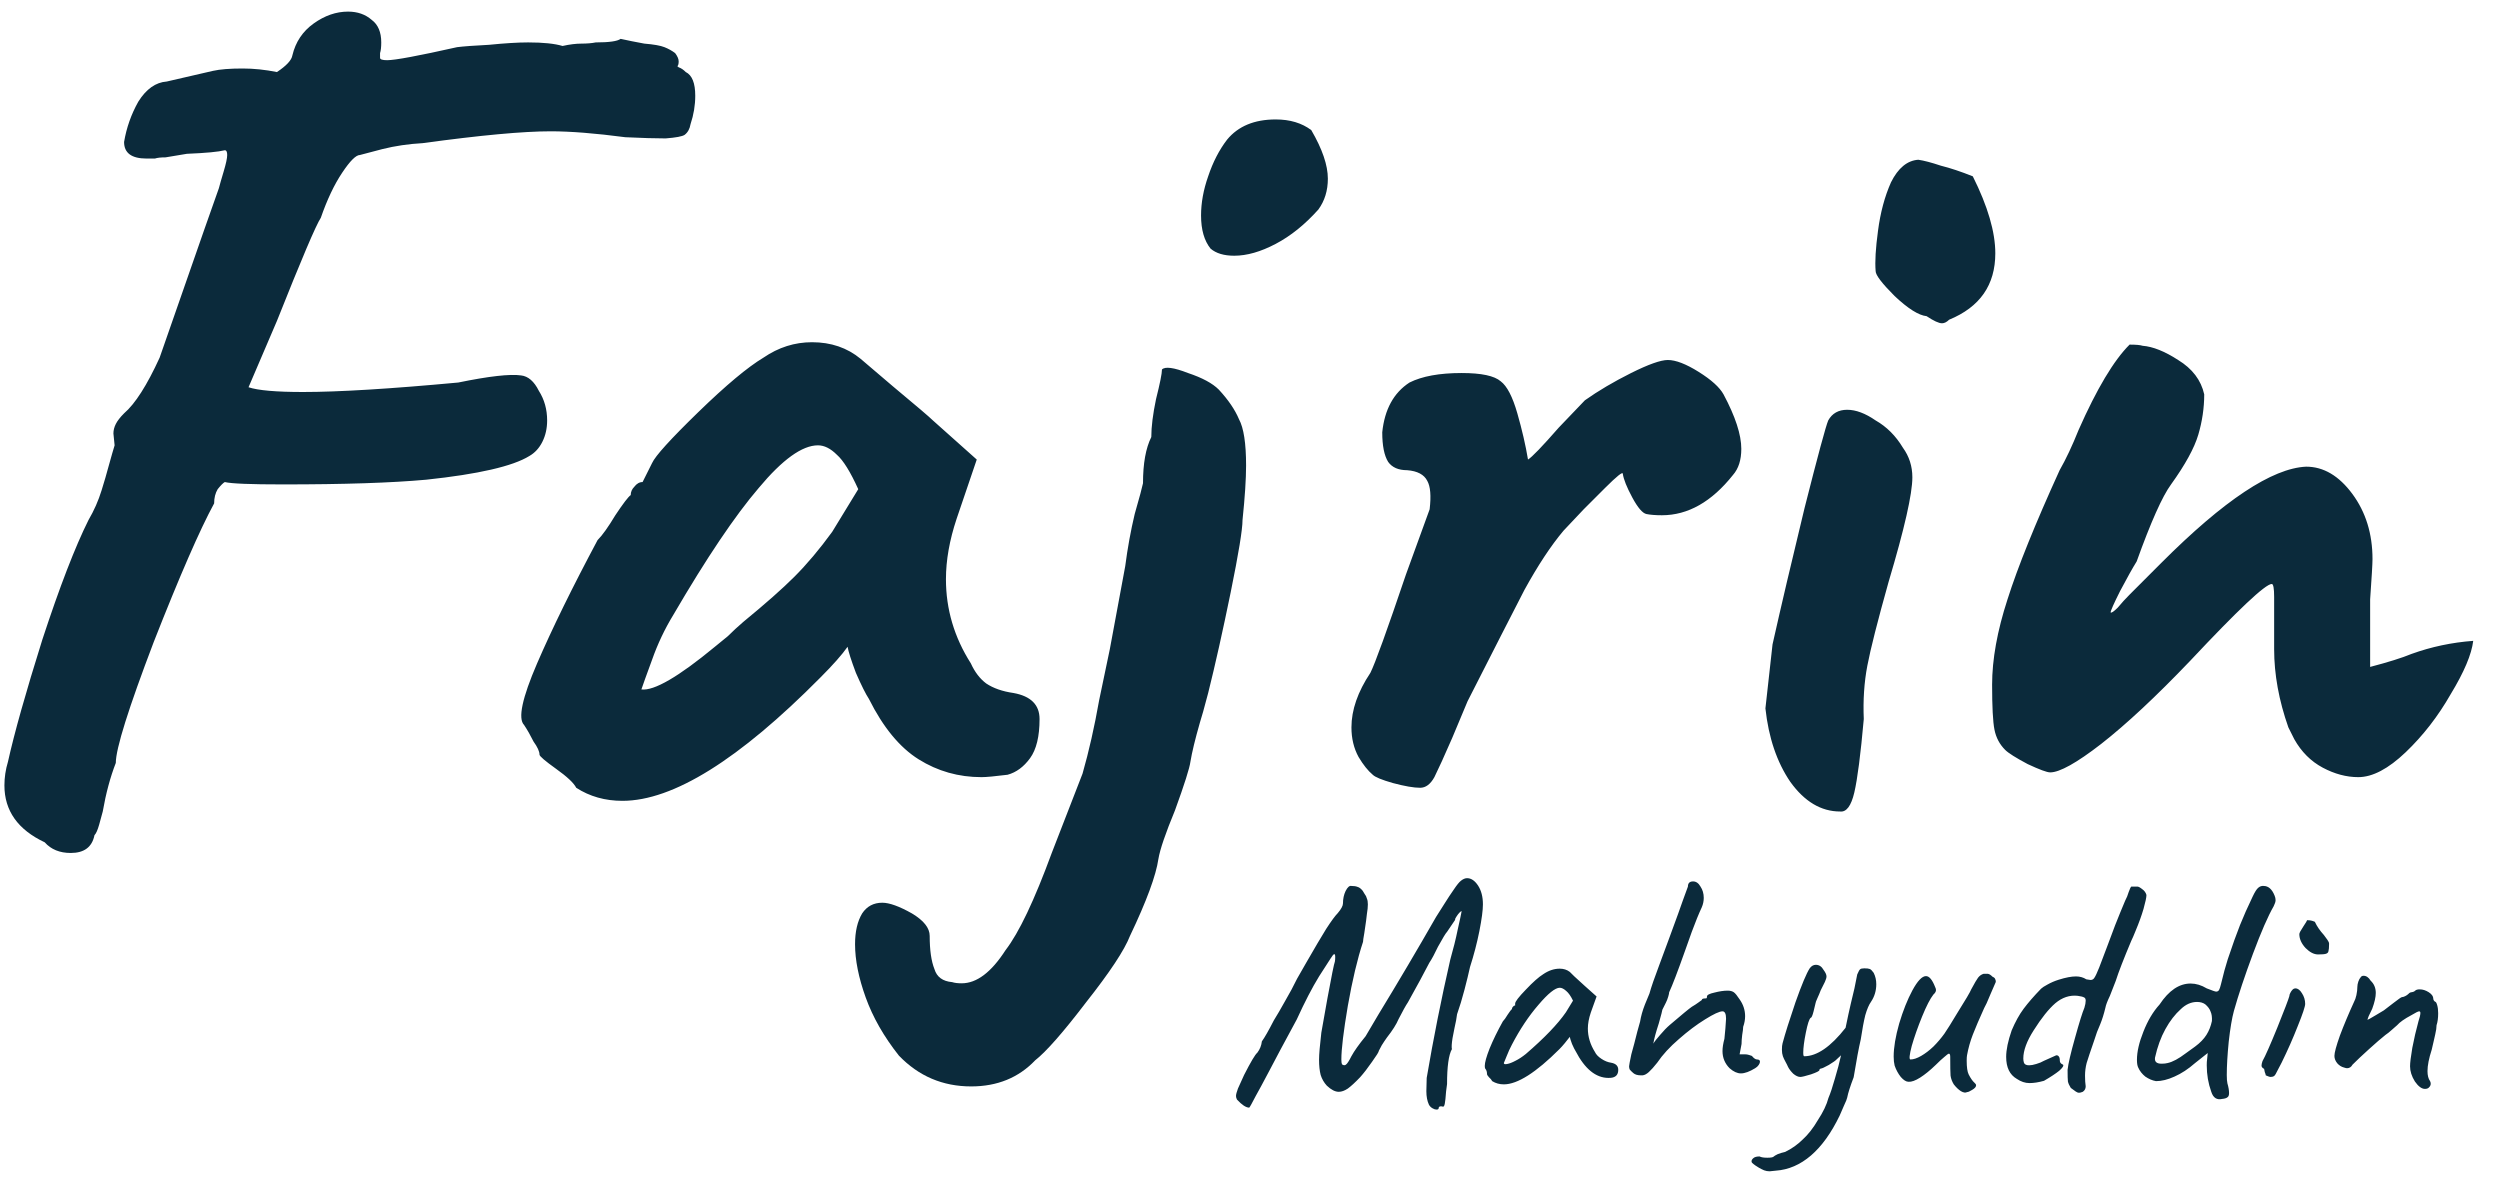 <svg width="90" height="43" viewBox="0 0 90 43" fill="none" xmlns="http://www.w3.org/2000/svg">
<path d="M1.609 30.323C0.642 29.868 0.159 29.185 0.159 28.275C0.159 27.991 0.201 27.706 0.287 27.422C0.514 26.398 0.926 24.933 1.524 23.028C2.149 21.122 2.704 19.686 3.187 18.719C3.387 18.378 3.543 18.023 3.657 17.653C3.771 17.283 3.842 17.041 3.87 16.927C4.012 16.416 4.098 16.117 4.126 16.032L4.083 15.605C4.083 15.491 4.112 15.378 4.169 15.264C4.226 15.15 4.325 15.022 4.467 14.88C4.865 14.539 5.292 13.87 5.747 12.875L7.368 8.225L7.88 6.774C7.909 6.661 7.965 6.462 8.051 6.177C8.136 5.893 8.179 5.694 8.179 5.58C8.179 5.466 8.15 5.409 8.093 5.409C7.866 5.466 7.411 5.509 6.728 5.537C6.387 5.594 6.131 5.637 5.96 5.665C5.79 5.665 5.662 5.679 5.576 5.708H5.278C4.737 5.708 4.467 5.509 4.467 5.111C4.553 4.599 4.723 4.115 4.979 3.66C5.264 3.205 5.605 2.963 6.003 2.935L7.667 2.551C7.923 2.494 8.278 2.466 8.733 2.466C9.131 2.466 9.544 2.508 9.97 2.594C10.312 2.366 10.497 2.167 10.525 1.996C10.639 1.513 10.895 1.129 11.293 0.845C11.691 0.56 12.103 0.418 12.53 0.418C12.871 0.418 13.156 0.518 13.383 0.717C13.611 0.887 13.725 1.157 13.725 1.527C13.725 1.698 13.71 1.826 13.682 1.911C13.682 1.94 13.682 1.996 13.682 2.082C13.682 2.139 13.767 2.167 13.938 2.167C14.222 2.167 15.061 2.011 16.455 1.698C16.682 1.669 17.066 1.641 17.607 1.613C18.175 1.556 18.645 1.527 19.014 1.527C19.555 1.527 19.967 1.57 20.252 1.655C20.508 1.598 20.735 1.57 20.934 1.57C21.133 1.57 21.304 1.556 21.446 1.527C21.93 1.527 22.228 1.485 22.342 1.399C22.598 1.456 22.882 1.513 23.195 1.57C23.536 1.598 23.778 1.641 23.92 1.698C24.063 1.755 24.191 1.826 24.304 1.911C24.39 2.025 24.432 2.124 24.432 2.21C24.432 2.295 24.418 2.352 24.39 2.38L24.304 2.338C24.333 2.338 24.375 2.366 24.432 2.423C24.518 2.452 24.603 2.508 24.688 2.594C24.916 2.707 25.029 2.992 25.029 3.447C25.029 3.788 24.973 4.129 24.859 4.471C24.831 4.641 24.759 4.769 24.646 4.855C24.56 4.912 24.333 4.954 23.963 4.983C23.593 4.983 23.11 4.968 22.512 4.94C21.432 4.798 20.536 4.727 19.825 4.727C18.83 4.727 17.294 4.869 15.218 5.153C14.706 5.182 14.222 5.253 13.767 5.367C13.341 5.48 13.07 5.551 12.957 5.58C12.815 5.58 12.601 5.793 12.317 6.22C12.032 6.646 11.776 7.187 11.549 7.841C11.378 8.097 10.852 9.334 9.97 11.552C9.288 13.145 8.947 13.941 8.947 13.941C9.288 14.055 9.942 14.112 10.909 14.112C12.189 14.112 14.052 13.998 16.497 13.771C17.607 13.543 18.36 13.458 18.758 13.515C19.014 13.543 19.228 13.728 19.398 14.069C19.597 14.382 19.697 14.738 19.697 15.136C19.697 15.42 19.64 15.676 19.526 15.904C19.413 16.131 19.256 16.302 19.057 16.416C18.46 16.785 17.223 17.07 15.346 17.269C14.094 17.383 12.374 17.439 10.184 17.439C9.018 17.439 8.321 17.411 8.093 17.354C8.037 17.383 7.951 17.468 7.837 17.61C7.752 17.752 7.709 17.923 7.709 18.122C7.198 19.061 6.472 20.724 5.534 23.113C4.624 25.502 4.169 26.953 4.169 27.465C3.97 27.977 3.813 28.56 3.699 29.214C3.671 29.328 3.628 29.484 3.571 29.683C3.515 29.882 3.458 30.01 3.401 30.067C3.315 30.494 3.031 30.707 2.548 30.707C2.149 30.707 1.837 30.579 1.609 30.323ZM20.744 28.36C20.659 28.19 20.417 27.962 20.019 27.678C19.621 27.393 19.422 27.223 19.422 27.166C19.422 27.052 19.351 26.896 19.208 26.697C19.095 26.469 18.981 26.27 18.867 26.099C18.64 25.872 18.796 25.133 19.336 23.881C19.877 22.63 20.602 21.151 21.512 19.445C21.683 19.274 21.896 18.975 22.152 18.549C22.436 18.122 22.621 17.88 22.706 17.823C22.706 17.71 22.749 17.61 22.834 17.525C22.92 17.411 23.019 17.354 23.133 17.354L23.474 16.672C23.588 16.416 24.143 15.804 25.138 14.837C26.134 13.87 26.916 13.216 27.485 12.875C28.025 12.505 28.608 12.32 29.233 12.32C29.916 12.32 30.499 12.519 30.983 12.918L32.134 13.899C32.988 14.61 33.471 15.022 33.585 15.136L35.163 16.544L34.438 18.677C34.182 19.445 34.054 20.17 34.054 20.852C34.054 21.933 34.353 22.943 34.95 23.881C35.092 24.194 35.277 24.436 35.505 24.606C35.761 24.777 36.088 24.891 36.486 24.948C37.111 25.061 37.424 25.374 37.424 25.886C37.424 26.512 37.31 26.981 37.083 27.294C36.855 27.607 36.585 27.806 36.273 27.891C35.817 27.948 35.505 27.977 35.334 27.977C34.509 27.977 33.755 27.763 33.073 27.337C32.39 26.91 31.793 26.185 31.281 25.161C31.168 24.99 31.011 24.677 30.812 24.222C30.641 23.767 30.542 23.455 30.513 23.284C30.314 23.568 29.987 23.938 29.532 24.393C26.603 27.351 24.228 28.83 22.408 28.83C21.782 28.83 21.228 28.673 20.744 28.36ZM23.09 24.82C23.546 24.877 24.427 24.365 25.735 23.284C25.878 23.17 26.034 23.042 26.205 22.9C26.375 22.729 26.56 22.559 26.759 22.388C27.556 21.734 28.167 21.194 28.594 20.767C29.049 20.312 29.504 19.772 29.959 19.146L30.897 17.61C30.613 16.984 30.357 16.572 30.129 16.373C29.902 16.145 29.674 16.032 29.447 16.032C28.878 16.032 28.167 16.544 27.314 17.567C26.461 18.563 25.437 20.084 24.242 22.132C23.93 22.644 23.674 23.184 23.474 23.753C23.275 24.294 23.147 24.649 23.09 24.82ZM43.58 8.95C43.352 8.666 43.238 8.268 43.238 7.756C43.238 7.301 43.324 6.831 43.494 6.348C43.665 5.836 43.892 5.395 44.177 5.025C44.575 4.542 45.158 4.3 45.926 4.3C46.438 4.3 46.865 4.428 47.206 4.684C47.604 5.367 47.803 5.95 47.803 6.433C47.803 6.86 47.689 7.229 47.462 7.542C46.978 8.083 46.466 8.495 45.926 8.779C45.386 9.064 44.888 9.206 44.433 9.206C44.063 9.206 43.779 9.121 43.58 8.95ZM37.266 38.172C36.669 38.798 35.901 39.111 34.962 39.111C33.938 39.111 33.071 38.741 32.36 38.002C31.82 37.319 31.422 36.622 31.166 35.911C30.91 35.2 30.782 34.56 30.782 33.992C30.782 33.537 30.867 33.167 31.038 32.883C31.208 32.627 31.45 32.498 31.763 32.498C32.019 32.498 32.374 32.627 32.829 32.883C33.256 33.138 33.469 33.409 33.469 33.693C33.469 34.205 33.526 34.603 33.64 34.888C33.725 35.172 33.938 35.328 34.28 35.357C34.365 35.385 34.479 35.399 34.621 35.399C35.161 35.399 35.688 35.001 36.2 34.205C36.683 33.579 37.237 32.413 37.863 30.707C38.517 29.029 38.887 28.076 38.972 27.849C39.2 27.052 39.399 26.171 39.57 25.204C39.769 24.237 39.897 23.625 39.954 23.369L40.508 20.383C40.593 19.729 40.707 19.103 40.849 18.506C41.02 17.909 41.12 17.539 41.148 17.397C41.148 16.686 41.248 16.131 41.447 15.733C41.447 15.363 41.504 14.908 41.617 14.368C41.76 13.799 41.831 13.444 41.831 13.301C41.944 13.188 42.257 13.23 42.769 13.429C43.281 13.6 43.651 13.799 43.878 14.027C44.22 14.396 44.461 14.752 44.604 15.093C44.774 15.406 44.859 15.961 44.859 16.757C44.859 17.24 44.817 17.895 44.731 18.719C44.731 19.061 44.589 19.928 44.305 21.322C44.02 22.715 43.75 23.924 43.494 24.948C43.352 25.488 43.253 25.843 43.196 26.014C43.025 26.611 42.911 27.081 42.855 27.422C42.826 27.649 42.641 28.233 42.3 29.171C41.959 29.996 41.76 30.579 41.703 30.92C41.617 31.517 41.276 32.442 40.679 33.693C40.48 34.205 39.954 35.001 39.1 36.082C38.276 37.163 37.664 37.859 37.266 38.172ZM51.126 28.36C50.898 28.36 50.571 28.304 50.145 28.19C49.747 28.076 49.505 27.977 49.419 27.891C49.249 27.749 49.078 27.536 48.908 27.251C48.737 26.939 48.652 26.583 48.652 26.185C48.652 25.559 48.879 24.905 49.334 24.222C49.505 23.881 49.931 22.701 50.614 20.682L51.467 18.335C51.524 17.852 51.496 17.511 51.382 17.311C51.268 17.084 51.026 16.956 50.657 16.927C50.344 16.927 50.116 16.828 49.974 16.629C49.832 16.401 49.761 16.046 49.761 15.562C49.846 14.738 50.173 14.14 50.742 13.771C51.197 13.543 51.823 13.429 52.619 13.429C53.33 13.429 53.799 13.529 54.027 13.728C54.254 13.899 54.453 14.283 54.624 14.88C54.795 15.477 54.923 16.032 55.008 16.544C55.15 16.458 55.52 16.074 56.117 15.392L57.056 14.411C57.539 14.069 58.094 13.742 58.719 13.429C59.345 13.117 59.786 12.96 60.042 12.96C60.326 12.96 60.696 13.102 61.151 13.387C61.606 13.671 61.905 13.941 62.047 14.197C62.473 14.994 62.687 15.648 62.687 16.16C62.687 16.558 62.587 16.871 62.388 17.098C61.62 18.065 60.767 18.549 59.828 18.549C59.601 18.549 59.416 18.534 59.274 18.506C59.132 18.477 58.961 18.279 58.762 17.909C58.563 17.539 58.449 17.255 58.421 17.055C58.421 16.97 58.208 17.141 57.781 17.567C57.383 17.966 57.127 18.221 57.013 18.335L56.288 19.103C55.833 19.644 55.364 20.355 54.88 21.236C54.425 22.118 53.742 23.455 52.832 25.246L52.278 26.569C51.993 27.223 51.78 27.692 51.638 27.977C51.496 28.233 51.325 28.36 51.126 28.36ZM70.168 11.51C70.082 11.595 69.997 11.638 69.912 11.638C69.798 11.638 69.613 11.552 69.357 11.382C69.073 11.353 68.689 11.112 68.205 10.656C67.75 10.201 67.523 9.903 67.523 9.761C67.494 9.419 67.523 8.936 67.608 8.31C67.693 7.656 67.849 7.073 68.077 6.561C68.333 6.049 68.66 5.779 69.058 5.751C69.257 5.779 69.528 5.85 69.869 5.964C70.21 6.049 70.594 6.177 71.021 6.348C71.561 7.428 71.831 8.353 71.831 9.121C71.831 10.258 71.277 11.055 70.168 11.51ZM66.243 29.214C65.56 29.214 64.963 28.858 64.451 28.147C63.967 27.436 63.669 26.555 63.555 25.502C63.669 24.45 63.754 23.682 63.811 23.199C64.124 21.805 64.508 20.17 64.963 18.293C65.446 16.387 65.731 15.335 65.816 15.136C65.958 14.88 66.186 14.752 66.499 14.752C66.811 14.752 67.153 14.88 67.523 15.136C67.921 15.363 68.248 15.69 68.504 16.117C68.731 16.43 68.845 16.785 68.845 17.183C68.845 17.781 68.561 19.032 67.992 20.938C67.593 22.36 67.337 23.369 67.224 23.966C67.11 24.564 67.067 25.204 67.096 25.886C66.982 27.166 66.868 28.048 66.755 28.531C66.641 29.015 66.47 29.242 66.243 29.214ZM84.898 27.977C84.471 27.977 84.045 27.863 83.618 27.635C83.192 27.408 82.85 27.067 82.594 26.611L82.381 26.185C82.04 25.218 81.869 24.279 81.869 23.369V21.492C81.869 21.179 81.84 21.023 81.784 21.023C81.556 21.023 80.575 21.947 78.84 23.796C77.617 25.076 76.55 26.071 75.641 26.782C74.759 27.465 74.147 27.806 73.806 27.806C73.692 27.806 73.422 27.706 72.996 27.507C72.569 27.28 72.298 27.109 72.185 26.995C71.986 26.796 71.858 26.555 71.801 26.27C71.744 25.986 71.716 25.445 71.716 24.649C71.716 23.739 71.9 22.715 72.27 21.578C72.64 20.412 73.266 18.861 74.147 16.927C74.375 16.529 74.602 16.046 74.83 15.477C75.484 13.998 76.095 12.974 76.665 12.406C76.892 12.406 77.048 12.42 77.134 12.448C77.503 12.477 77.93 12.647 78.413 12.96C78.925 13.273 79.238 13.685 79.352 14.197C79.352 14.681 79.281 15.164 79.139 15.648C78.996 16.131 78.669 16.728 78.158 17.439C77.844 17.866 77.432 18.79 76.92 20.212C76.778 20.44 76.579 20.795 76.323 21.279C76.095 21.734 75.982 21.99 75.982 22.047C76.01 22.075 76.095 22.018 76.238 21.876C76.38 21.706 76.522 21.549 76.665 21.407L77.816 20.255C80.062 18.008 81.798 16.856 83.021 16.8C83.646 16.8 84.201 17.127 84.685 17.781C85.168 18.435 85.41 19.217 85.41 20.127C85.41 20.298 85.381 20.781 85.325 21.578V24.009C85.978 23.838 86.476 23.682 86.818 23.54C87.528 23.284 88.268 23.128 89.036 23.071C88.978 23.554 88.709 24.194 88.225 24.99C87.77 25.787 87.23 26.483 86.604 27.081C85.978 27.678 85.41 27.977 84.898 27.977Z" fill="#0B2A3B"/>
<path d="M51.791 39.898C51.791 39.929 51.764 39.945 51.71 39.945C51.671 39.945 51.624 39.929 51.57 39.898C51.516 39.867 51.473 39.825 51.442 39.77C51.38 39.638 51.349 39.475 51.349 39.282L51.361 38.805C51.601 37.393 51.884 35.974 52.21 34.546C52.319 34.166 52.408 33.806 52.478 33.464C52.555 33.123 52.602 32.906 52.617 32.813C52.617 32.789 52.594 32.801 52.547 32.848C52.509 32.886 52.47 32.937 52.431 32.999C52.392 33.053 52.377 33.092 52.385 33.115L52.094 33.546C52.047 33.592 51.939 33.771 51.768 34.081C51.652 34.329 51.547 34.523 51.454 34.663L51.128 35.279C50.888 35.721 50.74 35.989 50.686 36.082C50.608 36.198 50.496 36.4 50.349 36.687C50.271 36.873 50.131 37.094 49.93 37.35C49.868 37.436 49.806 37.529 49.743 37.63C49.689 37.73 49.654 37.796 49.639 37.827C49.639 37.866 49.557 37.998 49.395 38.223C49.239 38.448 49.096 38.634 48.964 38.781C48.786 38.968 48.638 39.103 48.522 39.188C48.406 39.266 48.297 39.305 48.196 39.305C48.064 39.305 47.921 39.231 47.766 39.084C47.665 38.975 47.591 38.847 47.544 38.7C47.506 38.553 47.486 38.37 47.486 38.153C47.486 37.959 47.514 37.633 47.568 37.176C47.576 37.137 47.649 36.722 47.789 35.931C47.936 35.132 48.025 34.694 48.056 34.616C48.064 34.57 48.068 34.515 48.068 34.453C48.068 34.383 48.056 34.349 48.033 34.349C48.01 34.349 47.967 34.399 47.905 34.5C47.882 34.531 47.742 34.748 47.486 35.151C47.238 35.555 46.971 36.07 46.684 36.699C46.234 37.529 45.9 38.153 45.683 38.572C45.466 38.983 45.307 39.278 45.206 39.456C45.074 39.712 44.997 39.852 44.973 39.875C44.857 39.875 44.71 39.778 44.531 39.584C44.508 39.538 44.496 39.495 44.496 39.456C44.496 39.402 44.52 39.313 44.566 39.188C44.62 39.064 44.694 38.901 44.787 38.7C45.028 38.227 45.187 37.959 45.264 37.897C45.357 37.773 45.411 37.637 45.427 37.49C45.528 37.35 45.671 37.098 45.858 36.734C45.974 36.547 46.11 36.315 46.265 36.035C46.428 35.756 46.571 35.489 46.695 35.233L47.021 34.663C47.324 34.135 47.564 33.728 47.742 33.441C47.928 33.154 48.068 32.964 48.161 32.871C48.285 32.724 48.347 32.607 48.347 32.522C48.347 32.359 48.378 32.212 48.44 32.08C48.51 31.94 48.58 31.878 48.65 31.894C48.743 31.894 48.817 31.905 48.871 31.928C48.933 31.944 48.995 31.991 49.057 32.068C49.073 32.091 49.096 32.13 49.127 32.184C49.166 32.231 49.193 32.285 49.208 32.347C49.232 32.402 49.243 32.471 49.243 32.557C49.243 32.65 49.232 32.766 49.208 32.906C49.2 33.007 49.169 33.236 49.115 33.592C49.084 33.763 49.069 33.868 49.069 33.906C48.867 34.519 48.685 35.287 48.522 36.21C48.367 37.125 48.289 37.769 48.289 38.141C48.289 38.227 48.297 38.285 48.312 38.316C48.367 38.355 48.413 38.359 48.452 38.328C48.499 38.297 48.565 38.196 48.65 38.025C48.751 37.839 48.921 37.598 49.162 37.304C49.177 37.28 49.328 37.025 49.615 36.536C50.329 35.365 51.023 34.19 51.698 33.011L52.001 32.533C52.117 32.347 52.229 32.177 52.338 32.022C52.447 31.859 52.532 31.754 52.594 31.707C52.672 31.645 52.745 31.614 52.815 31.614C52.962 31.614 53.094 31.704 53.211 31.882C53.327 32.06 53.385 32.285 53.385 32.557C53.385 32.766 53.343 33.088 53.257 33.523C53.172 33.949 53.059 34.38 52.92 34.814C52.873 35.031 52.807 35.303 52.722 35.628C52.637 35.954 52.547 36.249 52.454 36.513C52.439 36.644 52.408 36.811 52.361 37.013C52.353 37.052 52.33 37.172 52.291 37.373C52.26 37.567 52.253 37.699 52.268 37.769C52.152 37.978 52.094 38.397 52.094 39.026L52.059 39.293C52.043 39.51 52.028 39.658 52.012 39.735C51.997 39.813 51.974 39.848 51.942 39.84C51.927 39.832 51.904 39.828 51.873 39.828C51.818 39.828 51.791 39.852 51.791 39.898ZM53.719 38.921C53.696 38.874 53.657 38.828 53.603 38.781C53.556 38.727 53.533 38.692 53.533 38.677C53.533 38.591 53.514 38.525 53.475 38.479C53.459 38.463 53.452 38.428 53.452 38.374C53.452 38.25 53.51 38.041 53.626 37.746C53.75 37.443 53.909 37.117 54.103 36.769C54.15 36.722 54.208 36.641 54.278 36.524C54.355 36.408 54.406 36.342 54.429 36.326C54.429 36.295 54.441 36.268 54.464 36.245C54.487 36.214 54.514 36.198 54.545 36.198V36.129C54.545 36.059 54.673 35.892 54.929 35.628C55.185 35.357 55.395 35.171 55.558 35.07C55.752 34.938 55.949 34.872 56.151 34.872C56.291 34.872 56.411 34.911 56.512 34.988C56.55 35.035 56.729 35.202 57.047 35.489L57.477 35.873L57.268 36.454C57.198 36.664 57.163 36.854 57.163 37.025C57.163 37.319 57.248 37.602 57.419 37.874C57.458 37.959 57.535 38.041 57.652 38.118C57.768 38.196 57.885 38.242 58.001 38.258C58.172 38.289 58.257 38.374 58.257 38.514C58.257 38.669 58.187 38.762 58.047 38.793C58.016 38.801 57.97 38.805 57.908 38.805C57.45 38.805 57.055 38.483 56.721 37.839C56.69 37.792 56.647 37.707 56.593 37.583C56.547 37.459 56.519 37.373 56.512 37.327C56.465 37.389 56.407 37.463 56.337 37.548C56.267 37.633 56.201 37.707 56.139 37.769C55.294 38.614 54.627 39.037 54.138 39.037C53.983 39.037 53.843 38.998 53.719 38.921ZM54.138 38.269C54.138 38.308 54.177 38.32 54.255 38.304C54.34 38.289 54.441 38.25 54.557 38.188C54.681 38.126 54.805 38.044 54.929 37.944C55.596 37.37 56.077 36.869 56.372 36.443L56.628 36.024C56.55 35.861 56.469 35.745 56.384 35.675C56.298 35.597 56.221 35.559 56.151 35.559C55.988 35.559 55.732 35.764 55.383 36.175C55.034 36.578 54.716 37.056 54.429 37.606C54.359 37.738 54.297 37.874 54.243 38.013C54.189 38.145 54.154 38.231 54.138 38.269ZM59.066 38.712C58.95 38.712 58.86 38.684 58.798 38.63C58.736 38.576 58.694 38.533 58.67 38.502C58.655 38.471 58.647 38.432 58.647 38.386C58.647 38.355 58.674 38.211 58.728 37.955L58.833 37.571C58.911 37.253 58.981 36.99 59.043 36.78C59.074 36.586 59.132 36.381 59.217 36.163C59.31 35.946 59.364 35.815 59.38 35.768C59.442 35.543 59.562 35.194 59.741 34.721L60.09 33.778C60.361 33.042 60.524 32.592 60.578 32.429L60.765 31.917C60.765 31.793 60.827 31.731 60.951 31.731C61.059 31.731 61.148 31.793 61.218 31.917C61.296 32.033 61.335 32.169 61.335 32.324C61.335 32.44 61.311 32.553 61.265 32.661C61.156 32.894 61.036 33.189 60.904 33.546C60.78 33.895 60.699 34.124 60.66 34.232C60.396 34.977 60.206 35.473 60.09 35.721C60.09 35.752 60.078 35.807 60.055 35.884C60.032 35.962 60.004 36.032 59.973 36.094L59.845 36.35C59.845 36.373 59.803 36.536 59.718 36.838C59.609 37.172 59.543 37.416 59.52 37.571C59.559 37.502 59.64 37.397 59.764 37.257C59.888 37.11 60.004 36.99 60.113 36.897C60.54 36.532 60.803 36.315 60.904 36.245C60.997 36.191 61.075 36.14 61.137 36.094C61.199 36.047 61.242 36.016 61.265 36.001C61.265 35.962 61.307 35.943 61.393 35.943C61.424 35.943 61.439 35.939 61.439 35.931C61.447 35.923 61.451 35.904 61.451 35.873C61.451 35.818 61.54 35.772 61.719 35.733C61.897 35.687 62.056 35.663 62.196 35.663C62.289 35.663 62.362 35.683 62.417 35.721C62.471 35.76 62.541 35.846 62.626 35.977C62.758 36.163 62.824 36.365 62.824 36.582C62.824 36.706 62.801 36.834 62.754 36.966C62.754 37.028 62.742 37.125 62.719 37.257C62.704 37.381 62.696 37.49 62.696 37.583L62.626 37.955H62.812C62.867 37.955 62.917 37.963 62.964 37.978C63.018 37.994 63.053 38.006 63.068 38.013C63.138 38.099 63.2 38.141 63.254 38.141C63.324 38.141 63.359 38.169 63.359 38.223C63.359 38.254 63.344 38.293 63.313 38.339C63.282 38.386 63.239 38.425 63.185 38.456C62.983 38.58 62.812 38.642 62.673 38.642C62.541 38.642 62.405 38.58 62.265 38.456C62.095 38.285 62.01 38.079 62.01 37.839C62.01 37.715 62.033 37.567 62.079 37.397L62.114 37.025C62.13 36.838 62.138 36.722 62.138 36.675C62.138 36.497 62.095 36.408 62.01 36.408C61.901 36.408 61.691 36.505 61.381 36.699C61.079 36.885 60.765 37.121 60.439 37.408C60.113 37.688 59.853 37.971 59.659 38.258C59.543 38.405 59.442 38.518 59.357 38.595C59.279 38.665 59.206 38.704 59.136 38.712H59.066ZM67.453 35.023C67.515 35.147 67.546 35.283 67.546 35.431C67.546 35.663 67.484 35.873 67.36 36.059C67.282 36.167 67.213 36.33 67.15 36.547C67.096 36.765 67.042 37.056 66.987 37.42C66.918 37.715 66.832 38.169 66.732 38.781C66.608 39.107 66.53 39.351 66.499 39.514C66.491 39.561 66.452 39.658 66.382 39.805C66.32 39.953 66.27 40.069 66.231 40.154C65.929 40.782 65.584 41.263 65.196 41.597C64.808 41.93 64.385 42.113 63.928 42.144C63.803 42.159 63.73 42.167 63.707 42.167C63.637 42.167 63.571 42.155 63.509 42.132C63.455 42.109 63.392 42.078 63.323 42.039C63.292 42.023 63.249 41.996 63.195 41.958C63.14 41.919 63.102 41.888 63.078 41.864C63.063 41.849 63.055 41.83 63.055 41.806C63.055 41.767 63.078 41.729 63.125 41.69C63.171 41.651 63.245 41.632 63.346 41.632C63.4 41.663 63.493 41.678 63.625 41.678C63.757 41.678 63.835 41.663 63.858 41.632C63.873 41.616 63.92 41.589 63.997 41.55C64.075 41.519 64.164 41.492 64.265 41.469C64.505 41.353 64.719 41.201 64.905 41.015C65.099 40.837 65.277 40.608 65.44 40.329C65.634 40.034 65.762 39.766 65.824 39.526C65.894 39.363 65.972 39.13 66.057 38.828C66.15 38.518 66.224 38.238 66.278 37.99L66.127 38.13C66.088 38.176 65.991 38.246 65.836 38.339C65.681 38.425 65.588 38.467 65.556 38.467C65.549 38.467 65.537 38.471 65.522 38.479C65.506 38.487 65.498 38.502 65.498 38.525C65.498 38.556 65.397 38.607 65.196 38.677C64.994 38.739 64.866 38.77 64.812 38.77C64.734 38.77 64.649 38.731 64.556 38.653C64.471 38.568 64.409 38.487 64.37 38.409C64.347 38.355 64.316 38.293 64.277 38.223C64.238 38.153 64.207 38.087 64.184 38.025C64.16 37.955 64.149 37.878 64.149 37.792C64.149 37.691 64.156 37.614 64.172 37.56C64.265 37.211 64.42 36.718 64.637 36.082C64.862 35.446 65.033 35.039 65.149 34.86C65.211 34.775 65.285 34.733 65.37 34.733C65.487 34.733 65.58 34.794 65.65 34.919C65.719 35.012 65.754 35.089 65.754 35.151C65.754 35.198 65.735 35.264 65.696 35.349C65.657 35.434 65.607 35.535 65.545 35.652C65.514 35.737 65.475 35.83 65.428 35.931C65.382 36.032 65.359 36.094 65.359 36.117C65.351 36.148 65.328 36.245 65.289 36.408C65.25 36.563 65.215 36.641 65.184 36.641C65.13 36.687 65.072 36.865 65.01 37.176C64.948 37.486 64.917 37.726 64.917 37.897C64.917 37.982 64.928 38.025 64.951 38.025C65.409 38.025 65.906 37.684 66.441 37.001C66.51 36.66 66.573 36.373 66.627 36.14C66.728 35.745 66.805 35.392 66.86 35.081C66.906 34.973 66.941 34.911 66.964 34.895C66.987 34.872 67.038 34.86 67.115 34.86C67.209 34.86 67.275 34.868 67.313 34.884C67.352 34.899 67.399 34.946 67.453 35.023ZM70.813 39.316C70.759 39.347 70.685 39.336 70.592 39.282C70.507 39.227 70.421 39.146 70.336 39.037C70.274 38.936 70.235 38.832 70.22 38.723C70.212 38.614 70.208 38.39 70.208 38.048C70.208 37.971 70.192 37.932 70.162 37.932C70.138 37.932 70.084 37.971 69.999 38.048C69.913 38.118 69.808 38.215 69.684 38.339C69.483 38.533 69.297 38.684 69.126 38.793C68.955 38.901 68.816 38.952 68.707 38.944C68.622 38.944 68.529 38.886 68.428 38.77C68.335 38.653 68.261 38.518 68.207 38.362C68.184 38.269 68.172 38.161 68.172 38.037C68.172 37.711 68.238 37.315 68.37 36.85C68.509 36.385 68.668 35.985 68.847 35.652C69.033 35.31 69.196 35.14 69.335 35.14C69.452 35.14 69.56 35.268 69.661 35.524C69.684 35.57 69.696 35.609 69.696 35.64C69.696 35.694 69.665 35.748 69.603 35.803C69.487 35.95 69.351 36.214 69.196 36.594C69.041 36.974 68.917 37.327 68.823 37.653C68.738 37.978 68.723 38.141 68.777 38.141C68.885 38.141 69.013 38.099 69.161 38.013C69.308 37.928 69.456 37.816 69.603 37.676C69.75 37.529 69.882 37.373 69.999 37.211C70.115 37.04 70.258 36.811 70.429 36.524C70.755 36.005 70.933 35.702 70.964 35.617C71.081 35.4 71.162 35.26 71.209 35.198C71.263 35.128 71.329 35.081 71.406 35.058H71.569C71.616 35.066 71.67 35.101 71.732 35.163C71.786 35.186 71.817 35.213 71.825 35.244C71.841 35.268 71.849 35.303 71.849 35.349L71.662 35.78L71.558 36.024C71.55 36.055 71.507 36.144 71.43 36.291C71.251 36.687 71.115 37.005 71.022 37.245C70.929 37.486 70.859 37.734 70.813 37.99C70.805 38.029 70.801 38.095 70.801 38.188C70.801 38.421 70.825 38.584 70.871 38.677C70.941 38.816 71.011 38.917 71.081 38.979C71.119 39.01 71.139 39.041 71.139 39.072C71.139 39.127 71.092 39.181 70.999 39.235C70.914 39.289 70.852 39.316 70.813 39.316ZM74.98 39.305C74.925 39.328 74.879 39.34 74.84 39.34C74.809 39.34 74.77 39.324 74.724 39.293C74.677 39.262 74.619 39.219 74.549 39.165C74.495 39.08 74.46 39.002 74.445 38.933C74.437 38.863 74.433 38.723 74.433 38.514C74.456 38.297 74.545 37.913 74.701 37.362C74.856 36.803 74.968 36.443 75.038 36.28C75.069 36.179 75.085 36.094 75.085 36.024C75.085 35.962 75.065 35.923 75.026 35.907C74.987 35.884 74.91 35.865 74.794 35.849C74.507 35.818 74.239 35.908 73.991 36.117C73.75 36.326 73.49 36.652 73.211 37.094C72.963 37.482 72.839 37.819 72.839 38.106C72.839 38.161 72.847 38.211 72.862 38.258C72.885 38.32 72.948 38.351 73.048 38.351C73.118 38.351 73.204 38.335 73.304 38.304C73.413 38.273 73.506 38.234 73.584 38.188C73.63 38.165 73.778 38.099 74.026 37.99C74.072 37.99 74.103 38.006 74.119 38.037C74.142 38.06 74.154 38.11 74.154 38.188C74.154 38.25 74.192 38.297 74.27 38.328C74.301 38.366 74.254 38.44 74.13 38.549C74.006 38.649 73.824 38.77 73.584 38.909C73.39 38.964 73.215 38.991 73.06 38.991C72.905 38.991 72.754 38.94 72.606 38.84C72.35 38.692 72.222 38.428 72.222 38.048C72.222 37.792 72.288 37.474 72.42 37.094C72.552 36.784 72.695 36.524 72.851 36.315C73.013 36.098 73.223 35.857 73.479 35.593C73.518 35.555 73.595 35.504 73.712 35.442C73.836 35.372 73.971 35.314 74.119 35.268C74.367 35.19 74.573 35.151 74.735 35.151C74.875 35.151 74.999 35.186 75.108 35.256L75.259 35.279C75.321 35.279 75.368 35.252 75.399 35.198C75.437 35.144 75.496 35.019 75.573 34.825L75.864 34.058C75.926 33.895 76.019 33.647 76.143 33.313C76.275 32.98 76.395 32.685 76.504 32.429C76.558 32.328 76.601 32.223 76.632 32.115C76.671 32.006 76.702 31.94 76.725 31.917H76.946C76.985 31.917 77.043 31.948 77.121 32.01C77.198 32.064 77.249 32.134 77.272 32.219C77.272 32.305 77.237 32.471 77.167 32.72C77.097 32.96 77 33.228 76.876 33.523C76.814 33.678 76.764 33.794 76.725 33.871C76.454 34.515 76.267 34.996 76.166 35.314L75.957 35.849C75.864 36.043 75.81 36.187 75.794 36.28C75.74 36.505 75.678 36.703 75.608 36.873C75.538 37.036 75.499 37.129 75.492 37.153L75.387 37.467C75.255 37.847 75.166 38.114 75.119 38.269C75.081 38.417 75.061 38.568 75.061 38.723C75.061 38.878 75.069 39.006 75.085 39.107C75.085 39.192 75.05 39.258 74.98 39.305ZM80.001 39.561C79.807 39.607 79.675 39.522 79.606 39.305C79.497 39.002 79.443 38.684 79.443 38.351C79.443 38.258 79.447 38.192 79.454 38.153L79.478 37.909L79.024 38.269C78.776 38.487 78.528 38.649 78.279 38.758C78.039 38.867 77.818 38.921 77.616 38.921C77.484 38.898 77.356 38.843 77.232 38.758C77.116 38.665 77.031 38.556 76.976 38.432C76.945 38.37 76.93 38.277 76.93 38.153C76.93 37.866 77.007 37.529 77.162 37.141C77.317 36.745 77.511 36.419 77.744 36.163C78.078 35.659 78.45 35.407 78.861 35.407C79.055 35.407 79.249 35.465 79.443 35.582C79.637 35.659 79.749 35.698 79.78 35.698C79.827 35.698 79.862 35.679 79.885 35.64C79.908 35.601 79.931 35.531 79.955 35.431C80.04 35.074 80.121 34.775 80.199 34.535C80.37 34.023 80.517 33.612 80.641 33.301C80.765 32.991 80.916 32.65 81.095 32.278C81.172 32.115 81.238 32.01 81.293 31.963C81.355 31.909 81.421 31.886 81.49 31.894C81.661 31.894 81.793 32.01 81.886 32.243C81.909 32.297 81.921 32.351 81.921 32.406C81.921 32.46 81.898 32.533 81.851 32.627C81.65 32.976 81.401 33.546 81.106 34.337C80.812 35.128 80.583 35.815 80.42 36.396C80.35 36.652 80.288 37.021 80.234 37.502C80.187 37.982 80.164 38.382 80.164 38.7C80.164 38.84 80.172 38.94 80.187 39.002C80.226 39.134 80.246 39.251 80.246 39.351C80.246 39.429 80.226 39.479 80.187 39.503C80.149 39.534 80.087 39.553 80.001 39.561ZM78.035 38.269C78.213 38.231 78.431 38.114 78.686 37.92C78.733 37.889 78.846 37.808 79.024 37.676C79.202 37.544 79.338 37.404 79.431 37.257C79.524 37.11 79.59 36.943 79.629 36.757C79.637 36.617 79.621 36.505 79.582 36.419C79.551 36.326 79.486 36.237 79.385 36.152C79.307 36.098 79.21 36.07 79.094 36.07C78.884 36.07 78.69 36.156 78.512 36.326C78.303 36.513 78.116 36.753 77.954 37.048C77.791 37.343 77.667 37.684 77.581 38.072C77.558 38.219 77.635 38.293 77.814 38.293C77.907 38.293 77.981 38.285 78.035 38.269ZM83.451 34.36C83.304 34.36 83.153 34.283 82.998 34.127C82.85 33.965 82.776 33.798 82.776 33.627C82.776 33.588 82.823 33.499 82.916 33.36C83.009 33.22 83.056 33.142 83.056 33.127C83.11 33.127 83.157 33.131 83.195 33.139C83.234 33.146 83.281 33.162 83.335 33.185C83.405 33.34 83.513 33.499 83.661 33.662C83.707 33.724 83.75 33.782 83.789 33.837C83.828 33.891 83.847 33.937 83.847 33.976C83.847 34.108 83.839 34.197 83.824 34.244C83.816 34.29 83.785 34.321 83.731 34.337C83.684 34.352 83.591 34.36 83.451 34.36ZM81.741 38.77C81.718 38.77 81.687 38.762 81.648 38.746C81.609 38.731 81.582 38.719 81.567 38.712C81.567 38.688 81.555 38.649 81.532 38.595C81.516 38.533 81.508 38.494 81.508 38.479C81.446 38.448 81.415 38.409 81.415 38.362C81.415 38.324 81.427 38.269 81.45 38.2C81.551 38.021 81.729 37.618 81.985 36.99C82.241 36.353 82.385 35.977 82.416 35.861C82.416 35.83 82.427 35.791 82.451 35.745C82.474 35.698 82.501 35.659 82.532 35.628C82.563 35.597 82.598 35.582 82.637 35.582C82.722 35.582 82.8 35.64 82.87 35.756C82.947 35.873 82.986 36.001 82.986 36.14C82.986 36.233 82.897 36.501 82.718 36.943C82.548 37.377 82.354 37.816 82.137 38.258C82.106 38.32 82.059 38.409 81.997 38.525C81.943 38.642 81.9 38.712 81.869 38.735C81.838 38.758 81.795 38.77 81.741 38.77ZM87.297 39.2C87.181 39.2 87.06 39.111 86.936 38.933C86.82 38.746 86.762 38.564 86.762 38.386C86.762 38.262 86.789 38.041 86.843 37.723C86.905 37.397 86.979 37.079 87.064 36.769C87.111 36.629 87.134 36.528 87.134 36.466C87.134 36.427 87.118 36.408 87.088 36.408C87.056 36.408 86.963 36.454 86.808 36.547C86.56 36.679 86.389 36.8 86.296 36.908C86.258 36.939 86.195 36.993 86.11 37.071C86.025 37.149 85.947 37.211 85.877 37.257C85.73 37.373 85.532 37.544 85.284 37.769C85.044 37.986 84.846 38.172 84.691 38.328C84.644 38.413 84.578 38.456 84.493 38.456C84.47 38.456 84.435 38.448 84.388 38.432C84.295 38.409 84.214 38.359 84.144 38.281C84.074 38.196 84.039 38.106 84.039 38.013C84.039 37.897 84.105 37.653 84.237 37.28C84.377 36.908 84.547 36.501 84.749 36.059C84.78 36.005 84.807 35.927 84.83 35.826C84.854 35.718 84.865 35.617 84.865 35.524C84.865 35.469 84.877 35.407 84.9 35.337C84.924 35.268 84.951 35.217 84.982 35.186C85.005 35.147 85.04 35.128 85.086 35.128C85.187 35.128 85.272 35.186 85.342 35.303C85.466 35.419 85.528 35.566 85.528 35.745C85.528 35.892 85.486 36.082 85.4 36.315C85.346 36.423 85.303 36.513 85.272 36.582C85.249 36.644 85.234 36.687 85.226 36.71C85.249 36.71 85.35 36.656 85.528 36.547L85.819 36.373L86.168 36.105C86.347 35.966 86.448 35.896 86.471 35.896C86.502 35.896 86.541 35.884 86.587 35.861C86.634 35.838 86.672 35.811 86.704 35.78C86.727 35.756 86.746 35.741 86.762 35.733C86.785 35.725 86.8 35.721 86.808 35.721C86.816 35.721 86.835 35.718 86.866 35.71C86.897 35.702 86.925 35.687 86.948 35.663C86.979 35.632 87.033 35.617 87.111 35.617C87.219 35.617 87.328 35.652 87.436 35.721C87.545 35.791 87.599 35.869 87.599 35.954C87.599 35.977 87.607 36.001 87.623 36.024C87.638 36.039 87.65 36.051 87.658 36.059C87.689 36.059 87.716 36.102 87.739 36.187C87.762 36.264 87.774 36.361 87.774 36.478C87.774 36.648 87.755 36.792 87.716 36.908C87.716 36.993 87.7 37.102 87.669 37.234C87.638 37.366 87.619 37.451 87.611 37.49L87.541 37.792C87.44 38.103 87.39 38.359 87.39 38.56C87.39 38.715 87.421 38.836 87.483 38.921C87.499 38.952 87.506 38.983 87.506 39.014C87.506 39.06 87.487 39.103 87.448 39.142C87.417 39.181 87.367 39.2 87.297 39.2Z" fill="#0B2A3B"/>
</svg>
